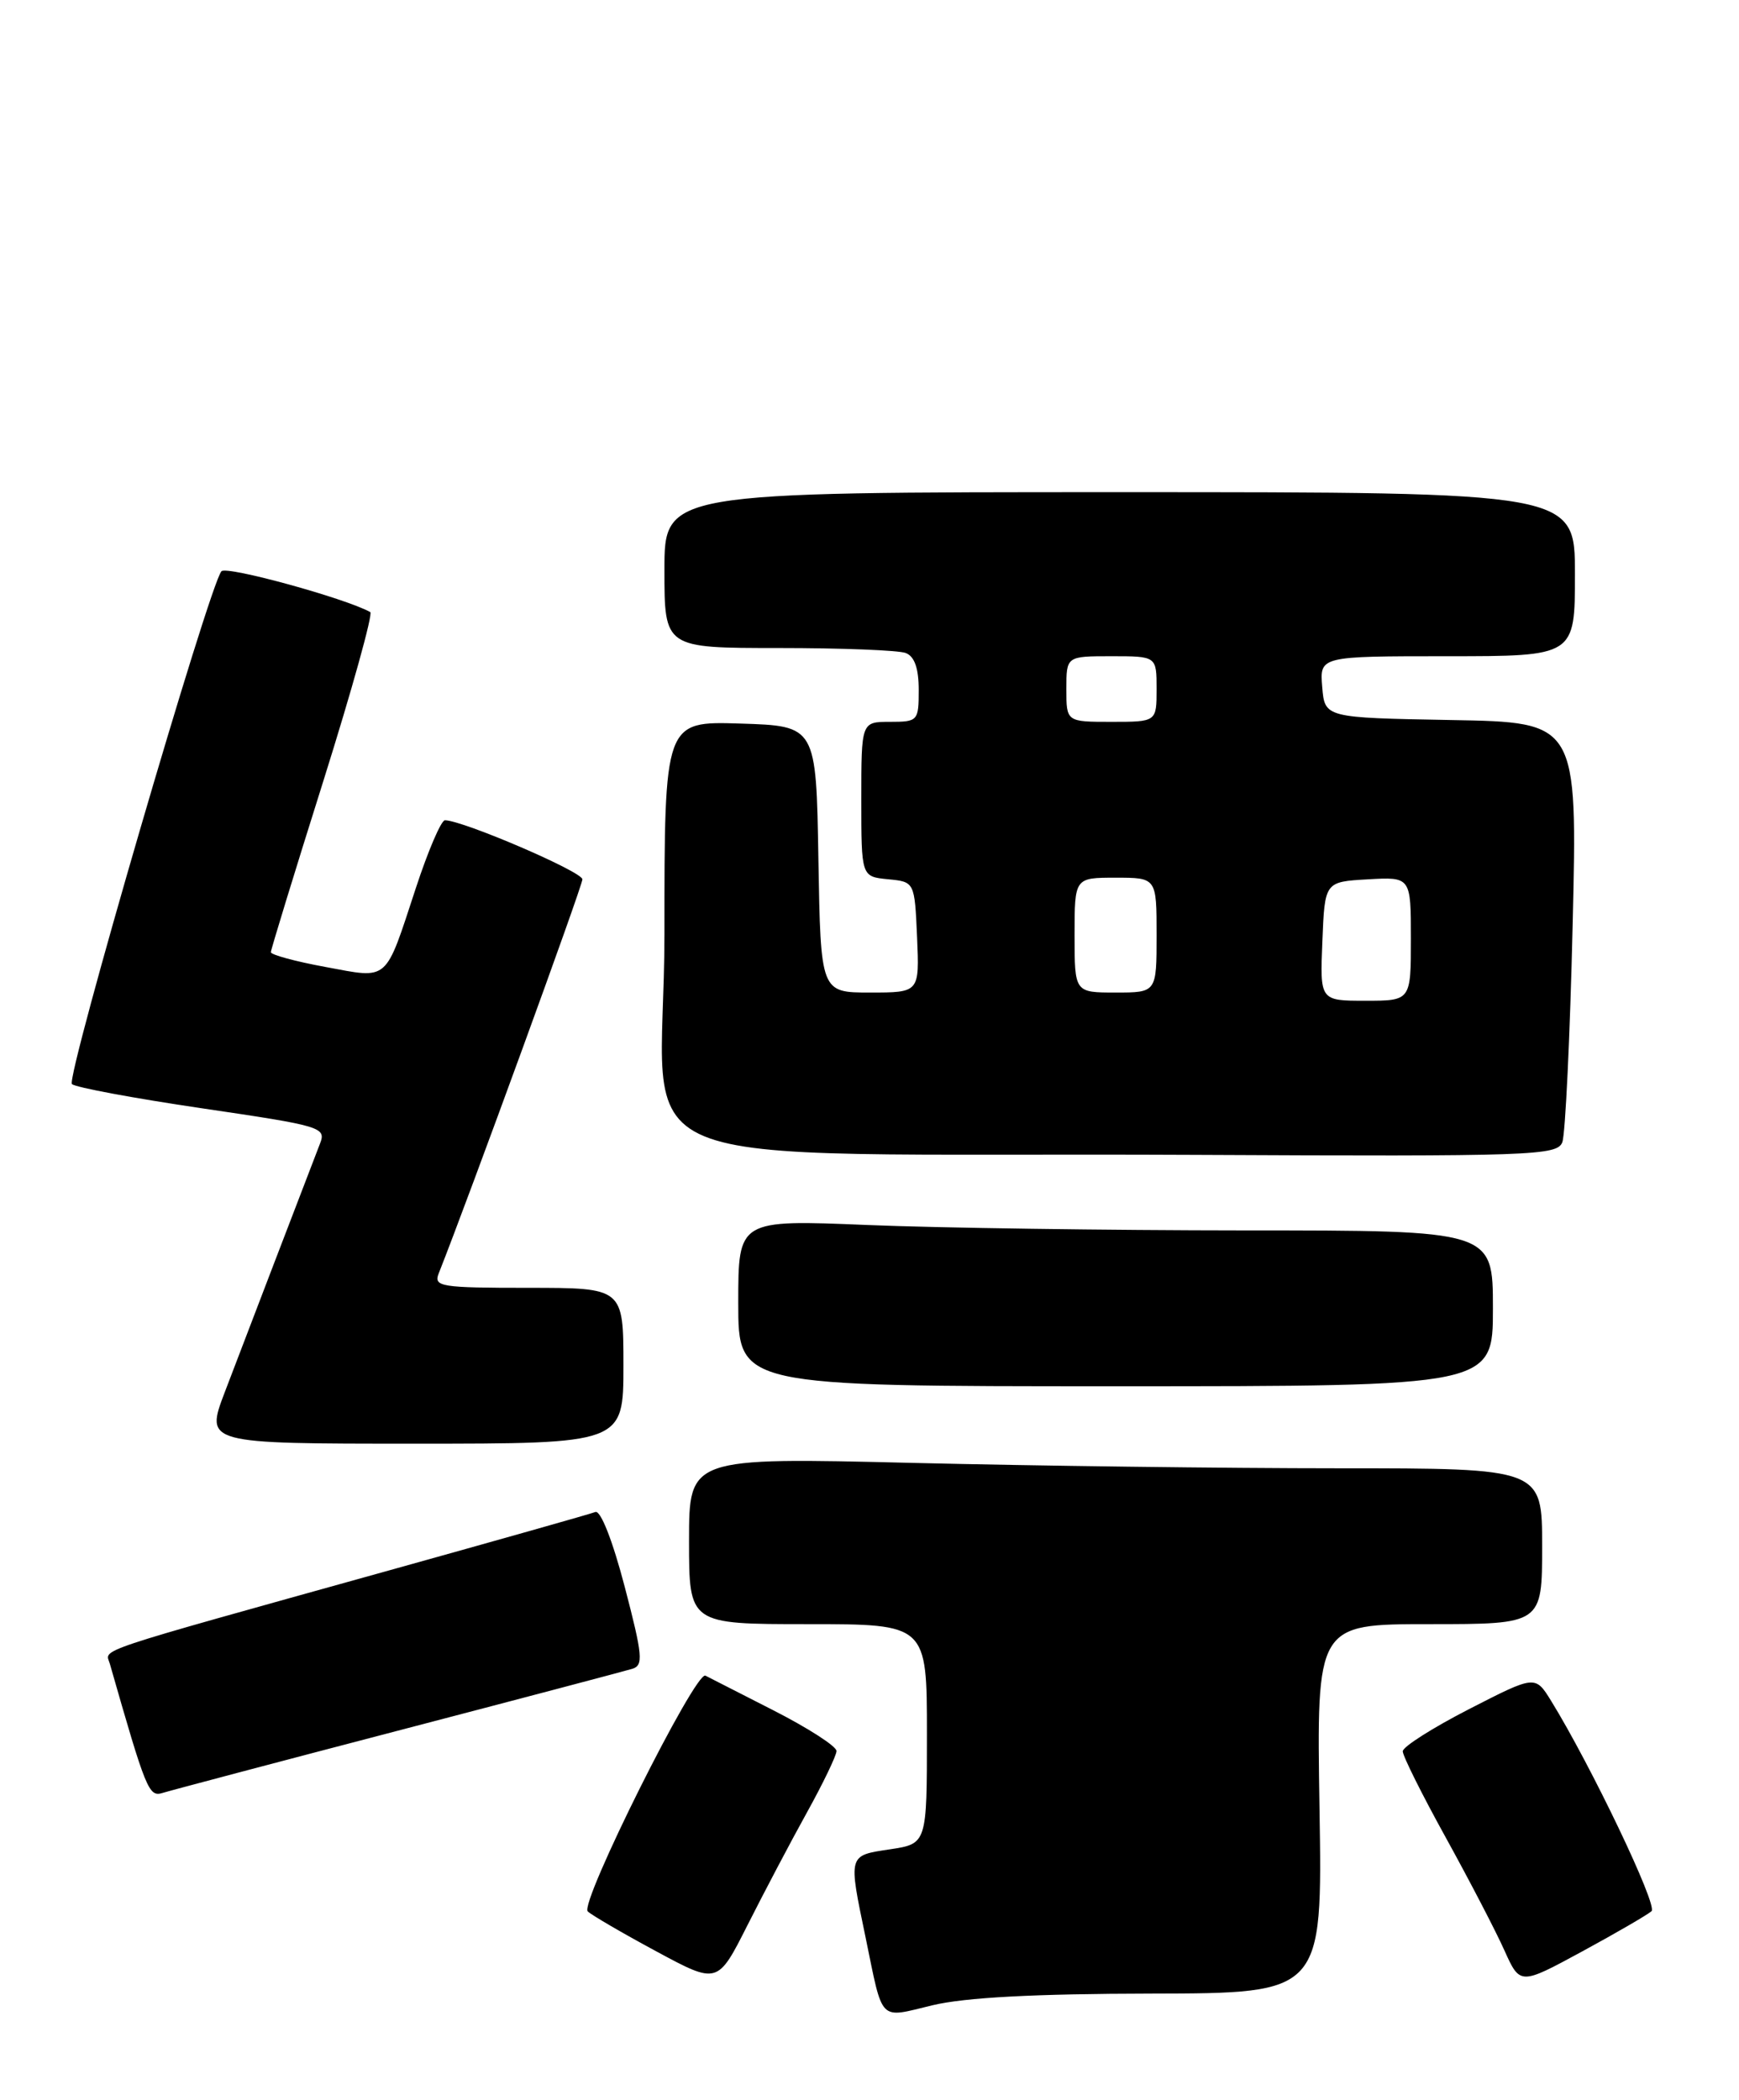 <?xml version="1.0" encoding="UTF-8" standalone="no"?>
<!DOCTYPE svg PUBLIC "-//W3C//DTD SVG 1.1//EN" "http://www.w3.org/Graphics/SVG/1.1/DTD/svg11.dtd" >
<svg xmlns="http://www.w3.org/2000/svg" xmlns:xlink="http://www.w3.org/1999/xlink" version="1.1" viewBox="0 0 212 256">
 <g >
 <path fill="currentColor"
d=" M 140.36 243.04 C 161.22 243.00 161.22 243.00 160.86 220.50 C 160.50 198.00 160.50 198.00 174.25 198.00 C 188.00 198.00 188.00 198.00 188.00 188.50 C 188.00 179.00 188.00 179.00 163.16 179.00 C 149.50 179.00 126.10 178.70 111.16 178.34 C 84.00 177.68 84.00 177.68 84.00 187.84 C 84.00 198.00 84.00 198.00 98.50 198.00 C 113.00 198.00 113.00 198.00 113.00 211.39 C 113.00 224.77 113.00 224.77 108.50 225.45 C 103.36 226.22 103.41 226.04 105.52 236.18 C 107.69 246.70 107.05 246.05 113.69 244.46 C 117.65 243.51 126.13 243.06 140.36 243.04 Z  M 98.35 221.00 C 100.33 217.43 101.96 214.04 101.98 213.47 C 101.99 212.90 98.51 210.66 94.25 208.49 C 89.99 206.32 86.28 204.42 86.00 204.28 C 84.79 203.65 70.62 232.02 71.65 233.02 C 72.12 233.47 75.87 235.66 79.99 237.88 C 87.48 241.92 87.48 241.92 91.12 234.71 C 93.12 230.75 96.37 224.57 98.35 221.00 Z  M 201.34 232.99 C 202.11 232.29 193.96 215.25 189.10 207.36 C 187.16 204.22 187.16 204.22 179.09 208.36 C 174.65 210.64 171.01 212.95 171.01 213.50 C 171.00 214.05 173.36 218.78 176.25 224.01 C 179.14 229.25 182.36 235.44 183.40 237.77 C 185.31 242.01 185.31 242.01 192.90 237.89 C 197.08 235.62 200.88 233.41 201.34 232.99 Z  M 48.50 210.99 C 63.35 207.11 76.21 203.71 77.07 203.45 C 78.46 203.03 78.36 201.87 76.16 193.45 C 74.69 187.83 73.22 184.08 72.58 184.33 C 71.99 184.56 60.70 187.75 47.50 191.43 C 10.44 201.76 12.86 200.96 13.39 202.83 C 17.81 218.28 18.14 219.09 19.81 218.58 C 20.74 218.29 33.65 214.87 48.50 210.99 Z  M 76.00 166.50 C 76.00 157.00 76.00 157.00 64.39 157.00 C 53.74 157.00 52.84 156.86 53.48 155.25 C 57.14 146.02 71.00 108.01 71.00 107.20 C 71.00 106.27 56.40 100.00 54.24 100.00 C 53.78 100.00 52.19 103.71 50.70 108.25 C 46.88 119.86 47.50 119.33 39.66 117.88 C 36.00 117.21 33.01 116.39 33.02 116.08 C 33.03 115.76 35.90 106.38 39.41 95.24 C 42.91 84.10 45.49 74.82 45.14 74.62 C 42.12 72.94 27.64 68.96 27.00 69.64 C 25.57 71.14 8.00 131.40 8.77 132.16 C 9.17 132.56 16.32 133.89 24.66 135.12 C 39.20 137.26 39.79 137.43 39.01 139.42 C 37.22 144.07 29.61 163.91 27.39 169.75 C 25.02 176.00 25.02 176.00 50.51 176.00 C 76.00 176.00 76.00 176.00 76.00 166.50 Z  M 182.00 159.50 C 182.00 150.00 182.00 150.00 151.75 150.00 C 135.11 149.99 114.41 149.70 105.75 149.34 C 90.00 148.69 90.00 148.69 90.00 158.84 C 90.00 169.00 90.00 169.00 136.00 169.00 C 182.00 169.00 182.00 169.00 182.00 159.50 Z  M 190.46 139.25 C 190.83 138.29 191.40 126.37 191.72 112.78 C 192.31 88.05 192.31 88.05 176.91 87.78 C 161.50 87.50 161.50 87.50 161.19 83.75 C 160.88 80.00 160.88 80.00 176.44 80.00 C 192.00 80.00 192.00 80.00 192.00 70.00 C 192.00 60.00 192.00 60.00 136.50 60.00 C 81.00 60.00 81.00 60.00 81.00 69.50 C 81.00 79.00 81.00 79.00 94.92 79.00 C 102.57 79.00 109.55 79.27 110.42 79.61 C 111.49 80.02 112.00 81.48 112.00 84.11 C 112.00 87.89 111.90 88.00 108.50 88.00 C 105.00 88.00 105.00 88.00 105.00 97.44 C 105.00 106.87 105.00 106.87 108.25 107.19 C 111.50 107.50 111.50 107.50 111.80 114.25 C 112.09 121.00 112.09 121.00 106.07 121.00 C 100.05 121.00 100.05 121.00 99.77 104.75 C 99.50 88.50 99.50 88.50 90.25 88.21 C 81.00 87.92 81.00 87.92 81.00 113.93 C 81.00 144.03 72.36 140.44 145.64 140.79 C 186.87 140.99 189.83 140.88 190.46 139.25 Z  M 161.21 114.75 C 161.50 107.50 161.50 107.50 166.75 107.20 C 172.00 106.90 172.00 106.90 172.00 114.45 C 172.00 122.00 172.00 122.00 166.46 122.00 C 160.91 122.00 160.91 122.00 161.21 114.75 Z  M 131.00 114.00 C 131.00 107.00 131.00 107.00 136.00 107.00 C 141.00 107.00 141.00 107.00 141.00 114.00 C 141.00 121.00 141.00 121.00 136.00 121.00 C 131.00 121.00 131.00 121.00 131.00 114.00 Z  M 130.00 84.00 C 130.00 80.00 130.00 80.00 135.50 80.00 C 141.00 80.00 141.00 80.00 141.00 84.00 C 141.00 88.00 141.00 88.00 135.50 88.00 C 130.00 88.00 130.00 88.00 130.00 84.00 Z "/>
</g>
</svg>